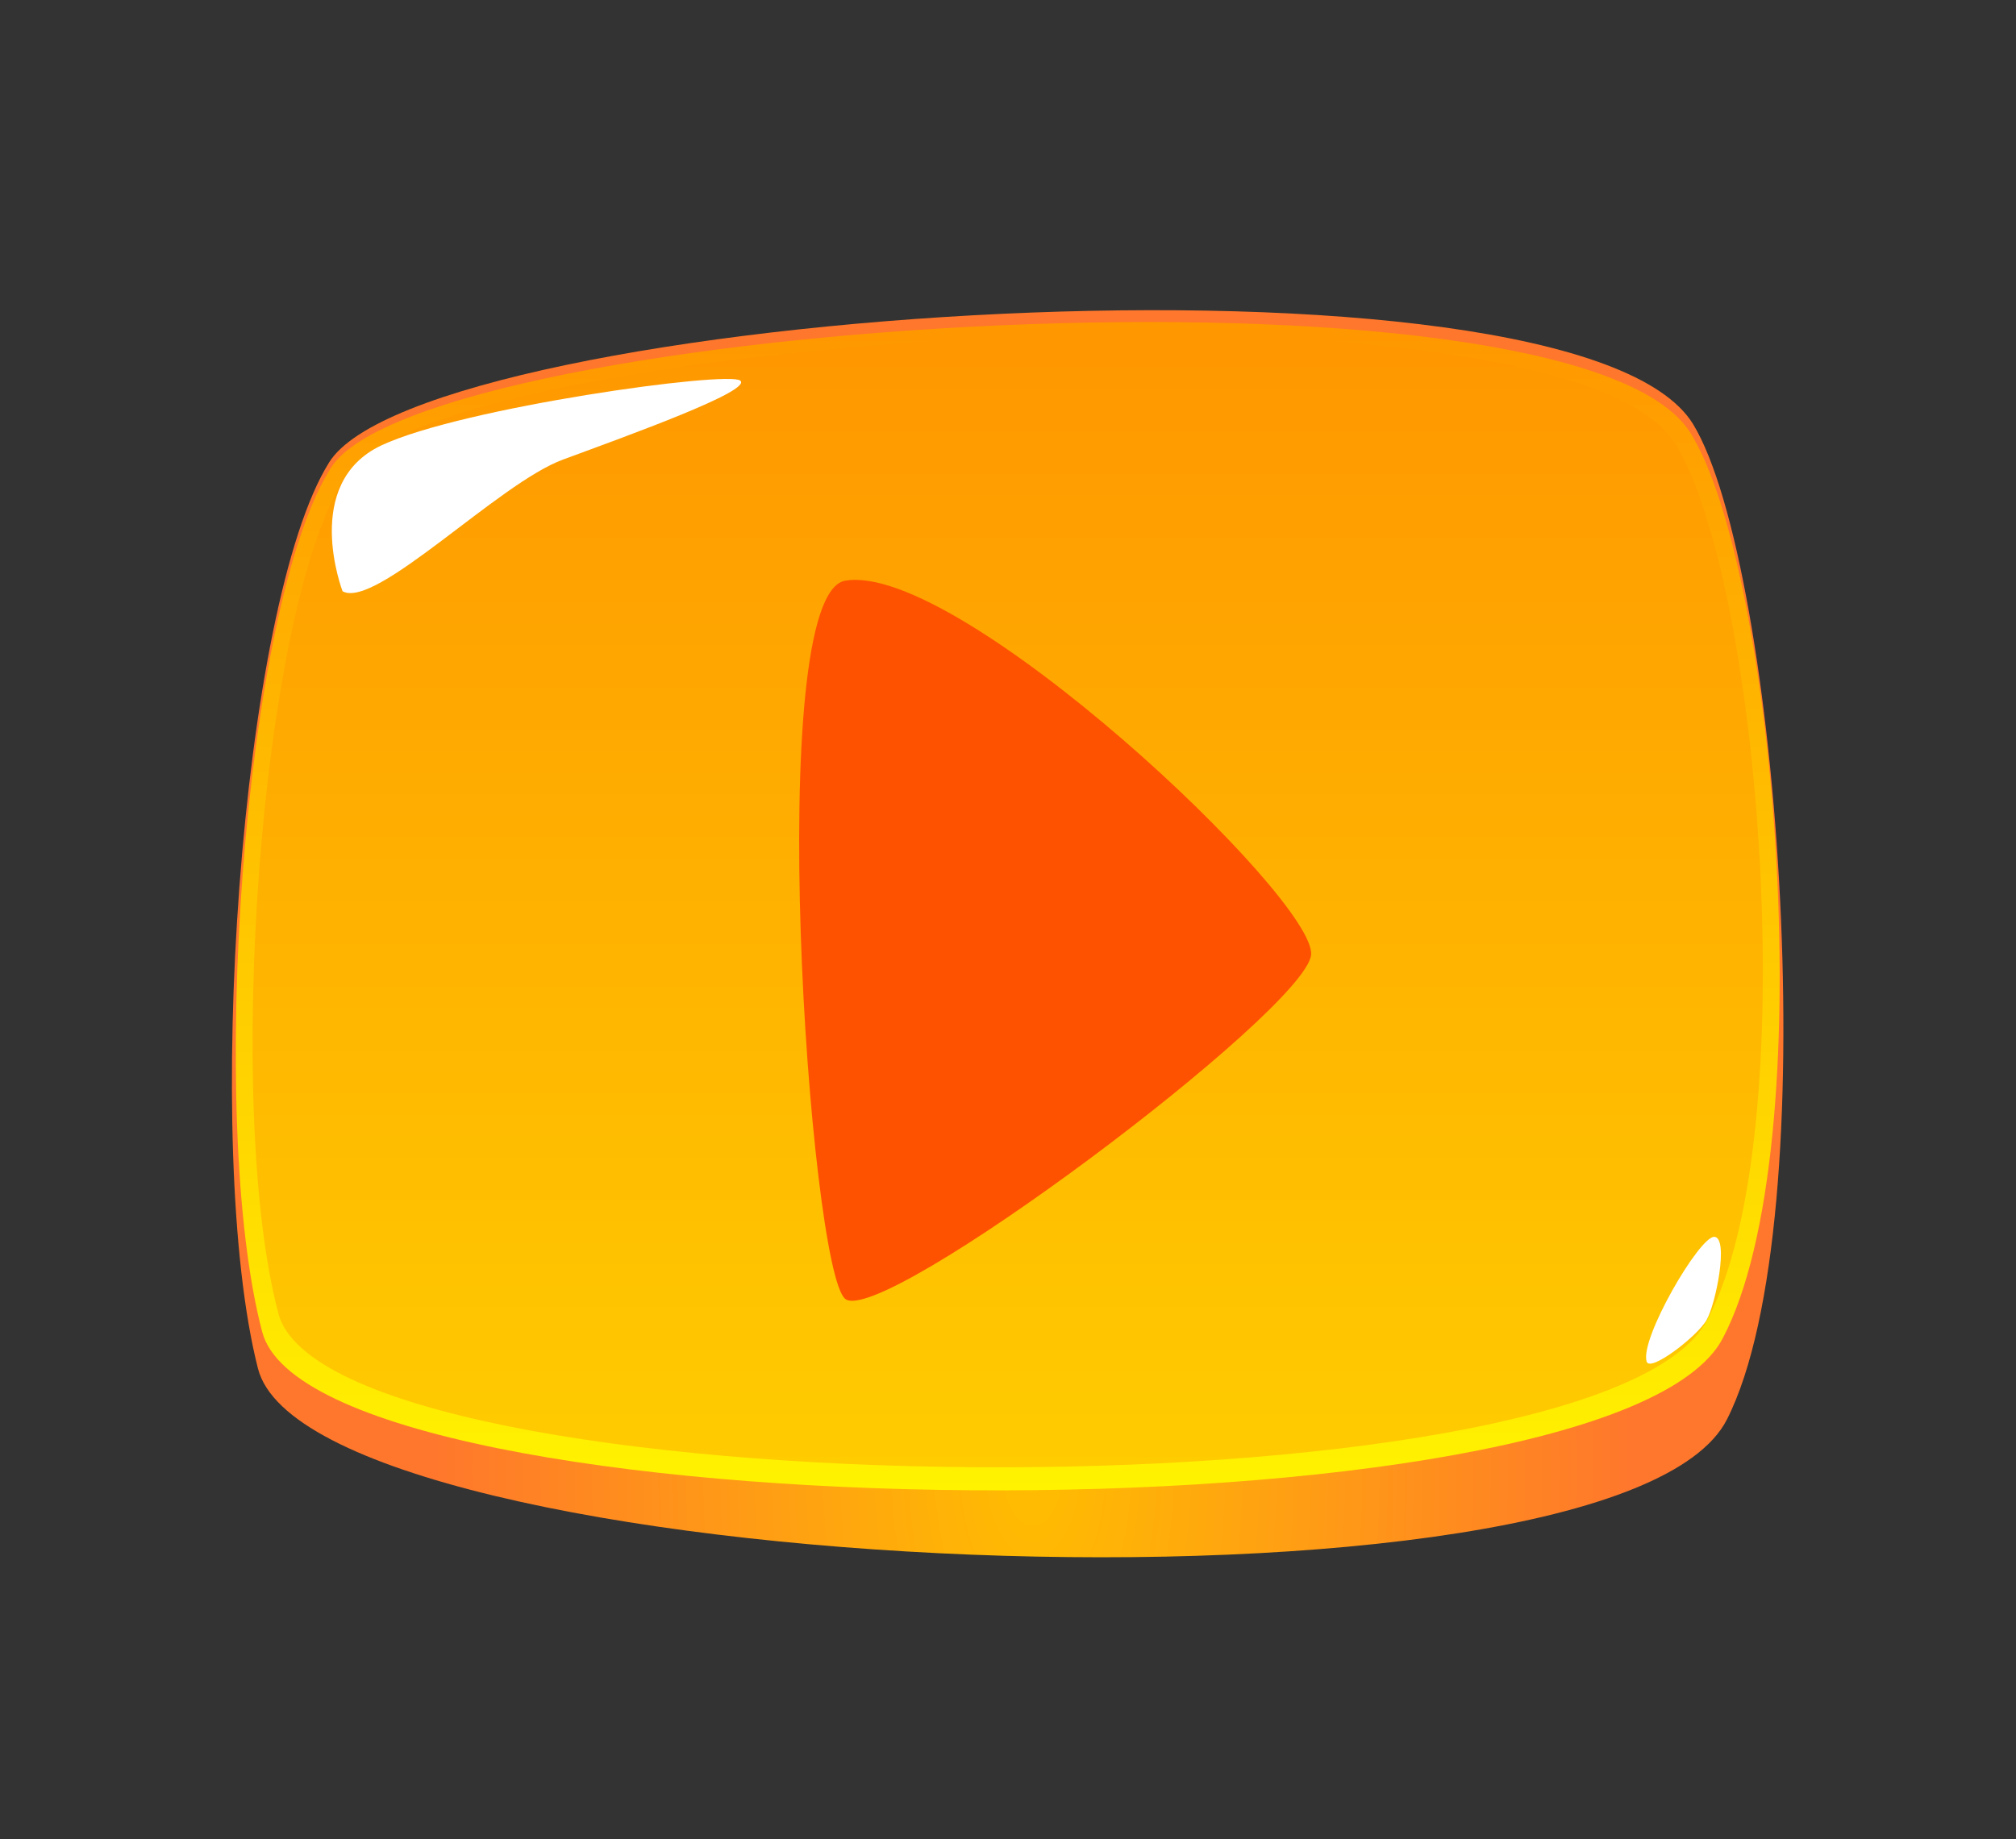 <?xml version="1.0" encoding="utf-8"?>
<!-- Generator: Adobe Illustrator 22.0.0, SVG Export Plug-In . SVG Version: 6.00 Build 0)  -->
<svg version="1.1" id="Layer_1" xmlns="http://www.w3.org/2000/svg" xmlns:xlink="http://www.w3.org/1999/xlink" x="0px" y="0px"
	 viewBox="0 0 286 261" style="enable-background:new 0 0 286 261;" xml:space="preserve">
<rect x="0" y="0" width="286" height="261" fill="#333333" stroke="none"/>
<style type="text/css">
	.st0{fill:url(#SVGID_1_);}
	.st1{fill:url(#SVGID_2_);}
	.st2{fill:url(#SVGID_3_);}
	.st3{display:none;fill:#FF5200;}
	.st4{fill:#FF5200;}
	.st5{fill:#FFFFFF;}
</style>
<g>
	
		<radialGradient id="SVGID_1_" cx="15.631" cy="208.498" r="159.474" gradientTransform="matrix(0.533 0 0 1 138.186 0)" gradientUnits="userSpaceOnUse">
		<stop  offset="0" style="stop-color:#FFBD00"/>
		<stop  offset="1" style="stop-color:#FF772C"/>
	</radialGradient>
	<path class="st0" d="M36.6,194.2c7.6,29.8,192.7,38.2,208.4,7.2c14.3-28.2,7.4-121.1-4.8-141.2C223.5,32.8,60.2,44,46.7,65.6
		C34.1,85.7,28.7,163.3,36.6,194.2z"/>
	<linearGradient id="SVGID_2_" gradientUnits="userSpaceOnUse" x1="142.959" y1="211.425" x2="142.959" y2="45.695">
		<stop  offset="0" style="stop-color:#FFF300"/>
		<stop  offset="1" style="stop-color:#FF9700"/>
	</linearGradient>
	<path class="st1" d="M37.2,189c7.6,28.8,191.5,30.8,207.2,0.9c14.3-27.2,7.6-109.1-4.6-128.5C223.2,35,60.5,45.5,47,66.3
		C34.5,85.7,29.3,159.1,37.2,189z"/>
	<linearGradient id="SVGID_3_" gradientUnits="userSpaceOnUse" x1="142.959" y1="208.215" x2="142.959" y2="47.532">
		<stop  offset="0" style="stop-color:#FFCC00"/>
		<stop  offset="1" style="stop-color:#FF9700"/>
	</linearGradient>
	<path class="st2" d="M39.5,186.4c7.4,27.9,187.4,29.9,202.7,0.9c14-26.4,7.4-105.6-4.6-124.4C221.4,37.2,62.3,47.2,49.1,67.4
		C36.8,86.2,31.8,157.5,39.5,186.4z"/>
	<path class="st3" d="M161.3,83.9l-49.9,8.5l-17.6,47.5l32.4,39l49.9-8.5l17.6-47.5L161.3,83.9z M147.9,159.3
		c-11.7,2-22.8-5.9-24.8-17.6c-2-11.7,5.9-22.8,17.6-24.8c11.7-2,22.8,5.9,24.8,17.6C167.4,146.2,159.5,157.3,147.9,159.3z"/>
	<path class="st4" d="M119.9,82.4c-11.7,2-5.1,97.7,0,101.9c5.1,4.2,65.2-40.8,66.1-48.8C186.8,127.6,136,79.6,119.9,82.4z"/>
	<path class="st5" d="M233.6,193.2c-1-3.2,7.5-17.8,9.6-17.7c2.1,0.1,0.2,9.6-1.1,11.8C240.9,189.5,234.1,194.8,233.6,193.2z"/>
	<path class="st5" d="M48.6,83.9c0,0-5.9-15.3,5.5-20.7c11.5-5.4,49.1-10.6,50.9-9.2c1.9,1.4-15.9,7.8-25.1,11.2
		C70.8,68.5,53.3,86.5,48.6,83.9z"/>
</g>
</svg>
